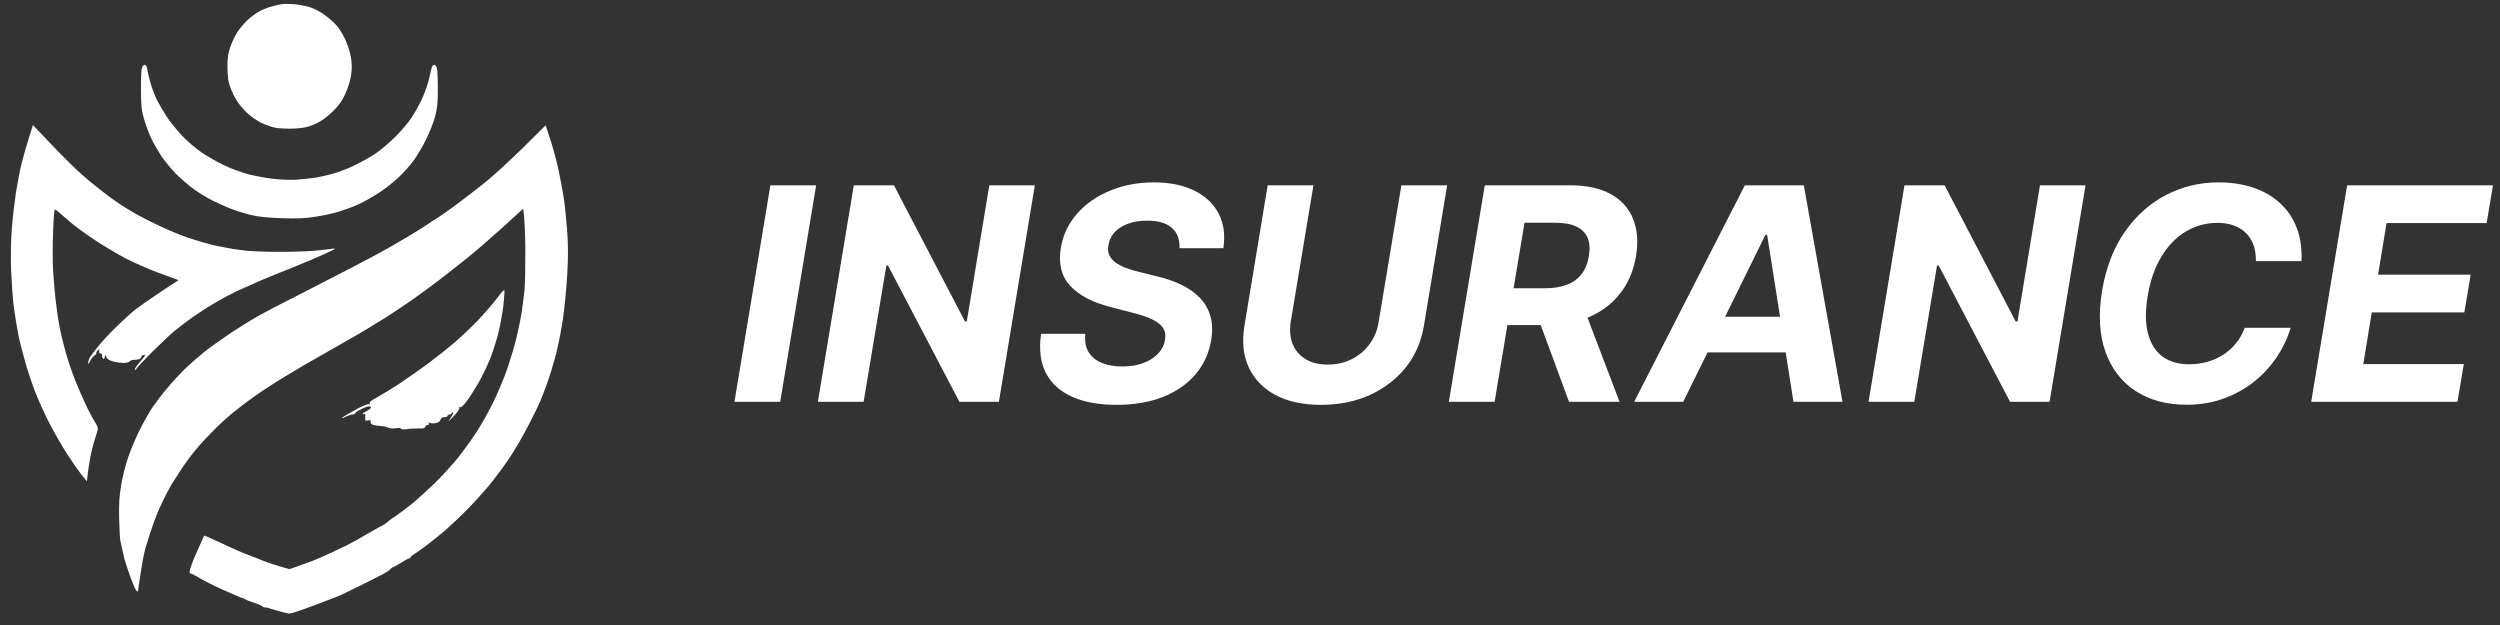 <svg width="168" height="42" viewBox="0 0 168 42" fill="none" xmlns="http://www.w3.org/2000/svg">
<rect x="0" y="0" width="168" height="42" fill="#333333" stroke="none"/>
<path d="M54.845 12.454L52.43 27H49.355L51.77 12.454H54.845ZM69.541 12.454L67.127 27H64.471L59.676 17.845H59.563L58.036 27H54.961L57.375 12.454H60.074L64.847 21.602H64.968L66.481 12.454H69.541ZM79.263 16.68C79.287 16.088 79.114 15.632 78.744 15.31C78.38 14.988 77.828 14.827 77.09 14.827C76.588 14.827 76.152 14.898 75.783 15.04C75.413 15.177 75.117 15.369 74.895 15.615C74.677 15.857 74.542 16.136 74.49 16.453C74.438 16.713 74.454 16.941 74.54 17.135C74.63 17.329 74.769 17.497 74.959 17.639C75.153 17.776 75.383 17.897 75.648 18.001C75.913 18.101 76.195 18.186 76.493 18.257L77.743 18.57C78.354 18.712 78.903 18.901 79.391 19.138C79.883 19.375 80.295 19.666 80.626 20.011C80.963 20.357 81.199 20.764 81.337 21.233C81.474 21.702 81.493 22.239 81.394 22.845C81.242 23.735 80.889 24.507 80.335 25.16C79.781 25.809 79.055 26.313 78.155 26.673C77.255 27.028 76.213 27.206 75.03 27.206C73.856 27.206 72.864 27.026 72.054 26.666C71.244 26.306 70.655 25.774 70.285 25.068C69.921 24.358 69.812 23.48 69.959 22.433H72.935C72.883 22.921 72.954 23.328 73.148 23.655C73.347 23.977 73.642 24.221 74.035 24.386C74.428 24.547 74.89 24.628 75.421 24.628C75.946 24.628 76.412 24.552 76.82 24.401C77.231 24.249 77.565 24.038 77.821 23.768C78.077 23.499 78.233 23.188 78.29 22.838C78.347 22.511 78.297 22.237 78.141 22.014C77.984 21.792 77.733 21.602 77.388 21.446C77.047 21.285 76.623 21.143 76.117 21.02L74.597 20.622C73.422 20.324 72.535 19.858 71.933 19.223C71.332 18.588 71.117 17.734 71.287 16.659C71.438 15.778 71.805 15.009 72.388 14.351C72.975 13.688 73.713 13.174 74.604 12.81C75.499 12.44 76.476 12.256 77.537 12.256C78.617 12.256 79.528 12.443 80.271 12.817C81.015 13.186 81.557 13.702 81.898 14.365C82.239 15.028 82.343 15.8 82.21 16.68H79.263ZM94.172 12.454H97.248L95.685 21.901C95.51 22.961 95.105 23.889 94.471 24.685C93.836 25.48 93.029 26.1 92.049 26.546C91.069 26.986 89.975 27.206 88.767 27.206C87.56 27.206 86.542 26.986 85.713 26.546C84.885 26.1 84.286 25.48 83.916 24.685C83.547 23.889 83.45 22.961 83.625 21.901L85.188 12.454H88.263L86.736 21.638C86.651 22.192 86.694 22.684 86.864 23.115C87.039 23.546 87.328 23.884 87.731 24.131C88.133 24.377 88.63 24.5 89.222 24.5C89.819 24.5 90.358 24.377 90.841 24.131C91.329 23.884 91.729 23.546 92.041 23.115C92.359 22.684 92.56 22.192 92.645 21.638L94.172 12.454ZM97.363 27L99.778 12.454H105.516C106.615 12.454 107.519 12.649 108.229 13.037C108.944 13.425 109.446 13.977 109.735 14.692C110.029 15.402 110.097 16.24 109.941 17.206C109.78 18.172 109.432 19 108.897 19.692C108.367 20.383 107.675 20.916 106.823 21.29C105.976 21.659 104.993 21.844 103.876 21.844H100.033L100.46 19.372H103.798C104.385 19.372 104.887 19.292 105.303 19.131C105.72 18.97 106.049 18.728 106.29 18.406C106.537 18.084 106.698 17.684 106.773 17.206C106.854 16.718 106.826 16.311 106.688 15.984C106.551 15.653 106.302 15.402 105.942 15.232C105.583 15.056 105.109 14.969 104.522 14.969H102.448L100.438 27H97.363ZM106.312 20.381L108.833 27H105.438L102.995 20.381H106.312ZM113.112 27H109.817L117.253 12.454H121.216L123.815 27H120.52L118.751 15.778H118.638L113.112 27ZM113.865 21.283H121.649L121.237 23.683H113.453L113.865 21.283ZM140.147 12.454L137.732 27H135.076L130.282 17.845H130.168L128.641 27H125.566L127.981 12.454H130.68L135.452 21.602H135.573L137.086 12.454H140.147ZM154.662 17.547H151.594C151.604 17.14 151.551 16.78 151.438 16.467C151.324 16.15 151.154 15.88 150.926 15.658C150.704 15.435 150.432 15.267 150.11 15.153C149.788 15.035 149.426 14.976 149.023 14.976C148.247 14.976 147.534 15.17 146.885 15.558C146.237 15.947 145.69 16.51 145.245 17.249C144.8 17.983 144.492 18.87 144.321 19.912C144.156 20.916 144.165 21.756 144.35 22.433C144.534 23.11 144.861 23.622 145.33 23.967C145.803 24.308 146.393 24.479 147.098 24.479C147.534 24.479 147.948 24.424 148.341 24.315C148.734 24.202 149.092 24.041 149.414 23.832C149.74 23.619 150.025 23.361 150.266 23.058C150.512 22.755 150.704 22.412 150.841 22.028H153.931C153.737 22.696 153.434 23.34 153.022 23.96C152.614 24.581 152.11 25.134 151.509 25.622C150.908 26.105 150.223 26.489 149.456 26.773C148.689 27.057 147.849 27.199 146.935 27.199C145.614 27.199 144.48 26.896 143.533 26.29C142.591 25.684 141.911 24.81 141.495 23.669C141.078 22.528 141 21.152 141.26 19.543C141.521 17.985 142.03 16.664 142.787 15.579C143.55 14.491 144.475 13.664 145.564 13.101C146.658 12.537 147.828 12.256 149.073 12.256C149.939 12.256 150.723 12.374 151.424 12.611C152.124 12.848 152.721 13.193 153.213 13.648C153.711 14.098 154.085 14.649 154.336 15.303C154.587 15.956 154.695 16.704 154.662 17.547ZM155.312 27L157.727 12.454H167.528L167.102 14.99H160.376L159.808 18.456H166.029L165.603 20.991H159.382L158.814 24.465H165.568L165.142 27H155.312Z" fill="white"/>
<path fill-rule="evenodd" clip-rule="evenodd" d="M19.747 0.28C20.054 0.306 20.532 0.392 20.814 0.478C21.095 0.564 21.556 0.805 21.838 1.021C22.119 1.227 22.478 1.546 22.64 1.735C22.802 1.916 23.058 2.338 23.212 2.674C23.365 3.01 23.536 3.544 23.587 3.88C23.655 4.31 23.655 4.655 23.587 5.085C23.536 5.43 23.365 5.964 23.194 6.334C22.964 6.825 22.751 7.118 22.307 7.54C21.897 7.927 21.547 8.177 21.138 8.349C20.669 8.556 20.395 8.607 19.747 8.642C19.303 8.659 18.731 8.633 18.492 8.582C18.245 8.53 17.818 8.384 17.554 8.254C17.281 8.117 16.871 7.832 16.632 7.617C16.402 7.402 16.086 7.031 15.932 6.799C15.779 6.566 15.574 6.144 15.472 5.86C15.335 5.473 15.293 5.146 15.284 4.526C15.284 3.897 15.327 3.578 15.48 3.148C15.583 2.838 15.796 2.398 15.95 2.157C16.103 1.925 16.402 1.572 16.607 1.374C16.803 1.184 17.144 0.926 17.358 0.805C17.571 0.676 17.955 0.521 18.211 0.444C18.467 0.375 18.8 0.297 18.936 0.28C19.081 0.254 19.44 0.254 19.747 0.28ZM9.72 4.353C9.805 4.353 9.865 4.474 9.899 4.681C9.925 4.853 10.027 5.266 10.121 5.602C10.215 5.938 10.411 6.437 10.548 6.721C10.693 7.006 10.992 7.505 11.205 7.841C11.418 8.177 11.888 8.745 12.238 9.124C12.587 9.494 13.185 10.002 13.56 10.252C13.936 10.511 14.61 10.889 15.053 11.105C15.497 11.32 16.231 11.587 16.675 11.708C17.119 11.819 17.887 11.966 18.382 12.018C18.885 12.078 19.593 12.104 20.003 12.069C20.404 12.043 20.959 11.975 21.24 11.931C21.522 11.888 22.042 11.768 22.392 11.665C22.742 11.57 23.382 11.329 23.8 11.122C24.227 10.924 24.858 10.571 25.208 10.338C25.558 10.106 26.181 9.581 26.582 9.176C26.983 8.771 27.478 8.194 27.674 7.884C27.871 7.574 28.169 7.057 28.323 6.721C28.485 6.386 28.69 5.826 28.784 5.473C28.869 5.12 28.971 4.724 28.997 4.594C29.023 4.457 29.108 4.353 29.176 4.353C29.245 4.353 29.33 4.457 29.364 4.594C29.398 4.724 29.424 5.352 29.424 5.989C29.424 6.894 29.381 7.307 29.236 7.841C29.134 8.22 28.861 8.917 28.622 9.391C28.391 9.865 28.007 10.502 27.777 10.812C27.547 11.122 27.103 11.621 26.779 11.923C26.454 12.233 25.865 12.698 25.464 12.956C25.063 13.215 24.474 13.55 24.142 13.706C23.817 13.861 23.237 14.076 22.862 14.196C22.486 14.317 21.761 14.48 21.24 14.558C20.515 14.679 19.986 14.696 18.936 14.661C17.972 14.636 17.349 14.567 16.828 14.438C16.41 14.334 15.787 14.136 15.438 13.998C15.088 13.861 14.541 13.611 14.226 13.447C13.902 13.284 13.364 12.956 13.031 12.715C12.69 12.474 12.135 11.992 11.802 11.656C11.47 11.312 11.034 10.777 10.829 10.467C10.633 10.158 10.343 9.667 10.198 9.374C10.053 9.072 9.831 8.495 9.703 8.082C9.507 7.419 9.481 7.169 9.473 6.076C9.464 5.387 9.49 4.724 9.532 4.594C9.567 4.457 9.652 4.353 9.72 4.353ZM2.211 8.401L3.457 9.71C4.139 10.433 5.078 11.363 5.547 11.768C6.008 12.181 6.87 12.87 7.459 13.301C8.21 13.852 8.969 14.317 10.019 14.842C10.889 15.281 11.973 15.755 12.621 15.97C13.236 16.177 14.081 16.418 14.499 16.513C14.925 16.599 15.651 16.737 16.12 16.797C16.632 16.875 17.673 16.926 18.723 16.926C19.687 16.926 20.822 16.883 21.24 16.84C21.667 16.797 22.162 16.737 22.35 16.711C22.631 16.668 22.554 16.728 21.88 17.038C21.436 17.245 20.455 17.658 19.704 17.96C18.953 18.252 17.938 18.674 17.443 18.881C16.948 19.096 16.24 19.415 15.864 19.587C15.489 19.768 14.815 20.13 14.371 20.397C13.927 20.655 13.296 21.068 12.963 21.301C12.639 21.533 12.118 21.921 11.811 22.171C11.504 22.42 10.787 23.092 10.207 23.669C9.635 24.246 9.157 24.746 9.165 24.789C9.165 24.823 9.114 24.849 9.063 24.849C9.003 24.858 9.131 24.642 9.362 24.375C9.584 24.117 9.763 23.893 9.763 23.884C9.763 23.867 9.703 23.859 9.635 23.859C9.567 23.859 9.507 23.91 9.507 23.971C9.507 24.022 9.439 24.1 9.362 24.125C9.276 24.16 9.114 24.186 8.995 24.186C8.875 24.186 8.756 24.229 8.722 24.28C8.688 24.332 8.517 24.384 8.338 24.392C8.159 24.392 7.86 24.358 7.672 24.315C7.484 24.263 7.288 24.177 7.237 24.125C7.186 24.074 7.126 23.971 7.092 23.902C7.063 23.816 7.046 23.838 7.041 23.971C7.032 24.074 6.998 24.143 6.947 24.117C6.904 24.091 6.861 23.996 6.861 23.902C6.861 23.807 6.81 23.738 6.759 23.755C6.691 23.764 6.657 23.703 6.665 23.6C6.691 23.445 6.674 23.445 6.563 23.557C6.486 23.626 6.452 23.703 6.477 23.729C6.503 23.755 6.435 23.833 6.332 23.902C6.23 23.971 6.102 24.151 6.042 24.289C5.974 24.444 5.931 24.487 5.923 24.401C5.923 24.315 5.965 24.16 6.017 24.057C6.076 23.945 6.358 23.566 6.648 23.213C6.938 22.86 7.501 22.257 7.903 21.878C8.295 21.499 8.79 21.051 8.995 20.879C9.208 20.707 9.899 20.216 10.531 19.794C11.162 19.363 11.76 18.976 11.854 18.924C11.99 18.847 11.999 18.821 11.896 18.786C11.828 18.761 11.23 18.545 10.573 18.304C9.916 18.054 8.935 17.624 8.397 17.34C7.86 17.055 6.938 16.504 6.349 16.117C5.761 15.729 5.018 15.178 4.685 14.894C4.361 14.618 4.011 14.317 3.917 14.231C3.824 14.153 3.721 14.084 3.687 14.084C3.644 14.084 3.593 14.773 3.568 15.617C3.533 16.453 3.533 17.607 3.568 18.175C3.602 18.743 3.678 19.673 3.747 20.242C3.815 20.81 3.926 21.585 4.003 21.964C4.071 22.343 4.25 23.084 4.395 23.6C4.532 24.117 4.83 24.995 5.044 25.538C5.257 26.08 5.624 26.916 5.854 27.389C6.093 27.863 6.358 28.345 6.443 28.466C6.529 28.586 6.58 28.759 6.571 28.853C6.554 28.948 6.46 29.258 6.366 29.542C6.273 29.826 6.128 30.386 6.059 30.791C5.982 31.196 5.906 31.704 5.837 32.341L5.47 31.893C5.274 31.643 4.83 31.006 4.498 30.489C4.165 29.973 3.661 29.094 3.38 28.552C3.09 28.009 2.68 27.114 2.458 26.571C2.236 26.029 1.912 25.073 1.733 24.461C1.554 23.85 1.323 22.954 1.229 22.481C1.135 22.007 0.999 21.154 0.922 20.586C0.854 20.018 0.777 18.898 0.743 18.089C0.717 17.245 0.734 16.099 0.794 15.376C0.845 14.687 0.973 13.602 1.067 12.965C1.17 12.328 1.34 11.432 1.451 10.984C1.562 10.536 1.784 9.77 1.938 9.279L2.211 8.401ZM36.669 8.418L36.984 9.382C37.155 9.908 37.403 10.812 37.522 11.38C37.65 11.949 37.804 12.775 37.872 13.232C37.949 13.68 38.051 14.687 38.111 15.471C38.188 16.564 38.188 17.262 38.111 18.571C38.051 19.492 37.932 20.75 37.838 21.37C37.752 21.981 37.573 22.911 37.454 23.437C37.334 23.953 37.078 24.849 36.882 25.417C36.694 25.986 36.421 26.7 36.285 27.01C36.148 27.312 35.875 27.88 35.679 28.259C35.491 28.638 35.141 29.275 34.911 29.68C34.672 30.076 34.331 30.645 34.134 30.929C33.947 31.213 33.486 31.833 33.119 32.306C32.752 32.78 32.035 33.581 31.532 34.098C31.037 34.614 30.294 35.312 29.902 35.656C29.501 35.992 28.92 36.457 28.622 36.681C28.314 36.914 27.956 37.163 27.828 37.241C27.7 37.319 27.589 37.413 27.589 37.448C27.598 37.482 27.555 37.517 27.512 37.517C27.461 37.517 27.214 37.646 26.958 37.818C26.693 37.982 26.454 38.111 26.42 38.111C26.386 38.111 26.301 38.171 26.232 38.248C26.155 38.335 25.925 38.481 25.72 38.593C25.507 38.696 24.893 39.006 24.355 39.282C23.809 39.549 23.16 39.867 22.904 39.988C22.64 40.1 21.795 40.427 21.027 40.712C20.25 41.004 19.542 41.237 19.448 41.237C19.354 41.228 18.987 41.142 18.638 41.039C18.279 40.935 17.955 40.841 17.912 40.823C17.861 40.815 17.801 40.815 17.776 40.815C17.742 40.823 17.665 40.78 17.605 40.729C17.537 40.677 17.272 40.565 17.016 40.488C16.752 40.401 16.504 40.298 16.462 40.264C16.41 40.229 16.351 40.195 16.334 40.195C16.308 40.195 16.214 40.169 16.12 40.126C16.026 40.091 15.506 39.867 14.968 39.626C14.422 39.385 13.739 39.041 13.449 38.869C13.159 38.688 12.877 38.55 12.835 38.55C12.784 38.55 12.741 38.498 12.741 38.438C12.741 38.378 12.801 38.154 12.877 37.947C12.946 37.732 13.168 37.206 13.364 36.785C13.56 36.354 13.722 35.992 13.722 35.984C13.722 35.975 14.166 36.173 14.712 36.423C15.25 36.673 15.822 36.94 15.992 37.008C16.154 37.086 16.521 37.232 16.803 37.336C17.084 37.439 17.503 37.611 17.742 37.706C17.972 37.801 18.45 37.964 19.448 38.248L20.003 38.05C20.302 37.938 20.728 37.792 20.942 37.715C21.146 37.637 21.607 37.439 21.966 37.275C22.316 37.112 22.887 36.836 23.246 36.673C23.596 36.5 24.295 36.113 24.799 35.812C25.302 35.519 25.737 35.278 25.763 35.278C25.78 35.278 25.857 35.226 25.934 35.166C26.002 35.105 26.113 35.019 26.164 34.976C26.224 34.925 26.446 34.769 26.659 34.632C26.864 34.485 27.325 34.141 27.683 33.857C28.033 33.572 28.715 32.952 29.202 32.479C29.688 32.005 30.397 31.23 30.781 30.756C31.156 30.283 31.728 29.482 32.052 28.991C32.376 28.492 32.88 27.579 33.178 26.967C33.486 26.347 33.895 25.34 34.109 24.728C34.313 24.108 34.587 23.195 34.706 22.705C34.825 22.205 34.988 21.43 35.056 20.982C35.124 20.526 35.209 19.871 35.244 19.518C35.286 19.157 35.303 17.942 35.303 16.806C35.295 15.669 35.252 14.575 35.15 14.024L33.827 15.238C33.093 15.901 32.044 16.814 31.48 17.271C30.917 17.727 29.996 18.451 29.432 18.881C28.869 19.303 28.101 19.871 27.726 20.13C27.35 20.397 26.557 20.922 25.976 21.301C25.387 21.671 24.329 22.317 23.63 22.713C22.921 23.118 21.94 23.678 21.454 23.953C20.959 24.229 19.977 24.797 19.278 25.228C18.569 25.65 17.613 26.27 17.144 26.606C16.675 26.933 16.018 27.432 15.694 27.699C15.361 27.966 14.78 28.492 14.405 28.87C14.03 29.241 13.492 29.818 13.21 30.154C12.929 30.481 12.468 31.101 12.186 31.532C11.913 31.962 11.632 32.384 11.572 32.479C11.512 32.574 11.367 32.84 11.239 33.082C11.111 33.314 10.864 33.822 10.693 34.201C10.522 34.58 10.266 35.278 10.113 35.751C9.959 36.225 9.805 36.724 9.763 36.871C9.72 37.008 9.643 37.37 9.592 37.663C9.541 37.956 9.464 38.421 9.421 38.696C9.379 38.972 9.328 39.316 9.311 39.471C9.302 39.626 9.259 39.756 9.225 39.756C9.191 39.756 9.08 39.566 8.986 39.342C8.884 39.118 8.713 38.645 8.594 38.292C8.474 37.93 8.363 37.585 8.346 37.517C8.338 37.439 8.287 37.206 8.235 37C8.184 36.785 8.124 36.492 8.09 36.354C8.056 36.208 8.022 35.51 8.005 34.804C7.988 33.814 8.022 33.288 8.15 32.565C8.235 32.04 8.449 31.204 8.619 30.713C8.79 30.214 9.14 29.379 9.404 28.862C9.669 28.337 10.053 27.656 10.258 27.355C10.471 27.045 10.915 26.459 11.256 26.063C11.589 25.658 12.144 25.064 12.476 24.746C12.809 24.427 13.381 23.927 13.748 23.635C14.115 23.342 14.891 22.791 15.48 22.395C16.061 22.007 16.905 21.482 17.358 21.232C17.801 20.982 19.585 20.052 21.326 19.174C23.058 18.287 24.944 17.305 25.507 16.995C26.07 16.685 26.992 16.151 27.555 15.815C28.118 15.471 28.69 15.109 28.835 15.006C28.971 14.902 29.185 14.765 29.304 14.704C29.415 14.644 29.996 14.248 30.584 13.809C31.165 13.378 32.086 12.672 32.632 12.233C33.17 11.802 34.296 10.76 35.141 9.934L36.669 8.418ZM33.895 19.501C33.912 19.553 33.878 20.018 33.827 20.526C33.767 21.034 33.614 21.878 33.486 22.395C33.349 22.92 33.102 23.695 32.931 24.117C32.76 24.547 32.428 25.245 32.189 25.667C31.941 26.098 31.583 26.666 31.378 26.942C31.139 27.26 30.968 27.407 30.9 27.372C30.832 27.326 30.818 27.34 30.857 27.415C30.9 27.475 30.755 27.691 30.482 27.975C30.115 28.354 30.081 28.371 30.269 28.104C30.397 27.923 30.473 27.751 30.439 27.717C30.414 27.674 30.371 27.699 30.354 27.76C30.337 27.811 30.269 27.863 30.2 27.863C30.124 27.863 30.072 27.906 30.072 27.949C30.072 28.001 29.97 28.035 29.859 28.035C29.717 28.035 29.631 28.093 29.603 28.207C29.569 28.319 29.458 28.397 29.279 28.431C29.125 28.466 28.946 28.457 28.878 28.414C28.784 28.362 28.767 28.371 28.809 28.448C28.852 28.509 28.826 28.552 28.75 28.552C28.673 28.552 28.596 28.612 28.579 28.681C28.545 28.776 28.425 28.81 28.127 28.793C27.905 28.784 27.555 28.802 27.359 28.836C27.145 28.87 26.983 28.862 26.958 28.81C26.932 28.759 26.779 28.75 26.591 28.776C26.412 28.81 26.19 28.793 26.079 28.733C25.976 28.681 25.746 28.629 25.567 28.629C25.387 28.621 25.157 28.578 25.055 28.543C24.935 28.492 24.884 28.414 24.91 28.337C24.935 28.242 24.901 28.216 24.739 28.25C24.543 28.294 24.526 28.268 24.543 28.035C24.56 27.854 24.534 27.794 24.457 27.82C24.398 27.846 24.355 27.846 24.355 27.82C24.355 27.794 24.491 27.699 24.671 27.605C24.884 27.484 24.961 27.398 24.91 27.338C24.85 27.277 24.671 27.312 24.372 27.45C24.125 27.561 23.903 27.699 23.877 27.76C23.86 27.811 23.792 27.854 23.732 27.846C23.672 27.846 23.51 27.88 23.374 27.941C23.229 28.001 23.084 28.07 23.049 28.087C23.015 28.104 22.99 28.104 22.99 28.078C22.99 28.052 23.374 27.82 23.843 27.561C24.338 27.286 24.739 27.114 24.799 27.157C24.867 27.197 24.881 27.183 24.841 27.114C24.799 27.036 24.961 26.898 25.353 26.692C25.669 26.52 26.352 26.098 26.872 25.762C27.384 25.417 28.246 24.814 28.792 24.41C29.33 24.005 30.115 23.385 30.542 23.023C30.96 22.662 31.668 21.99 32.12 21.525C32.564 21.051 33.144 20.388 33.4 20.044C33.656 19.691 33.878 19.449 33.895 19.501Z" fill="white"/>
</svg>
